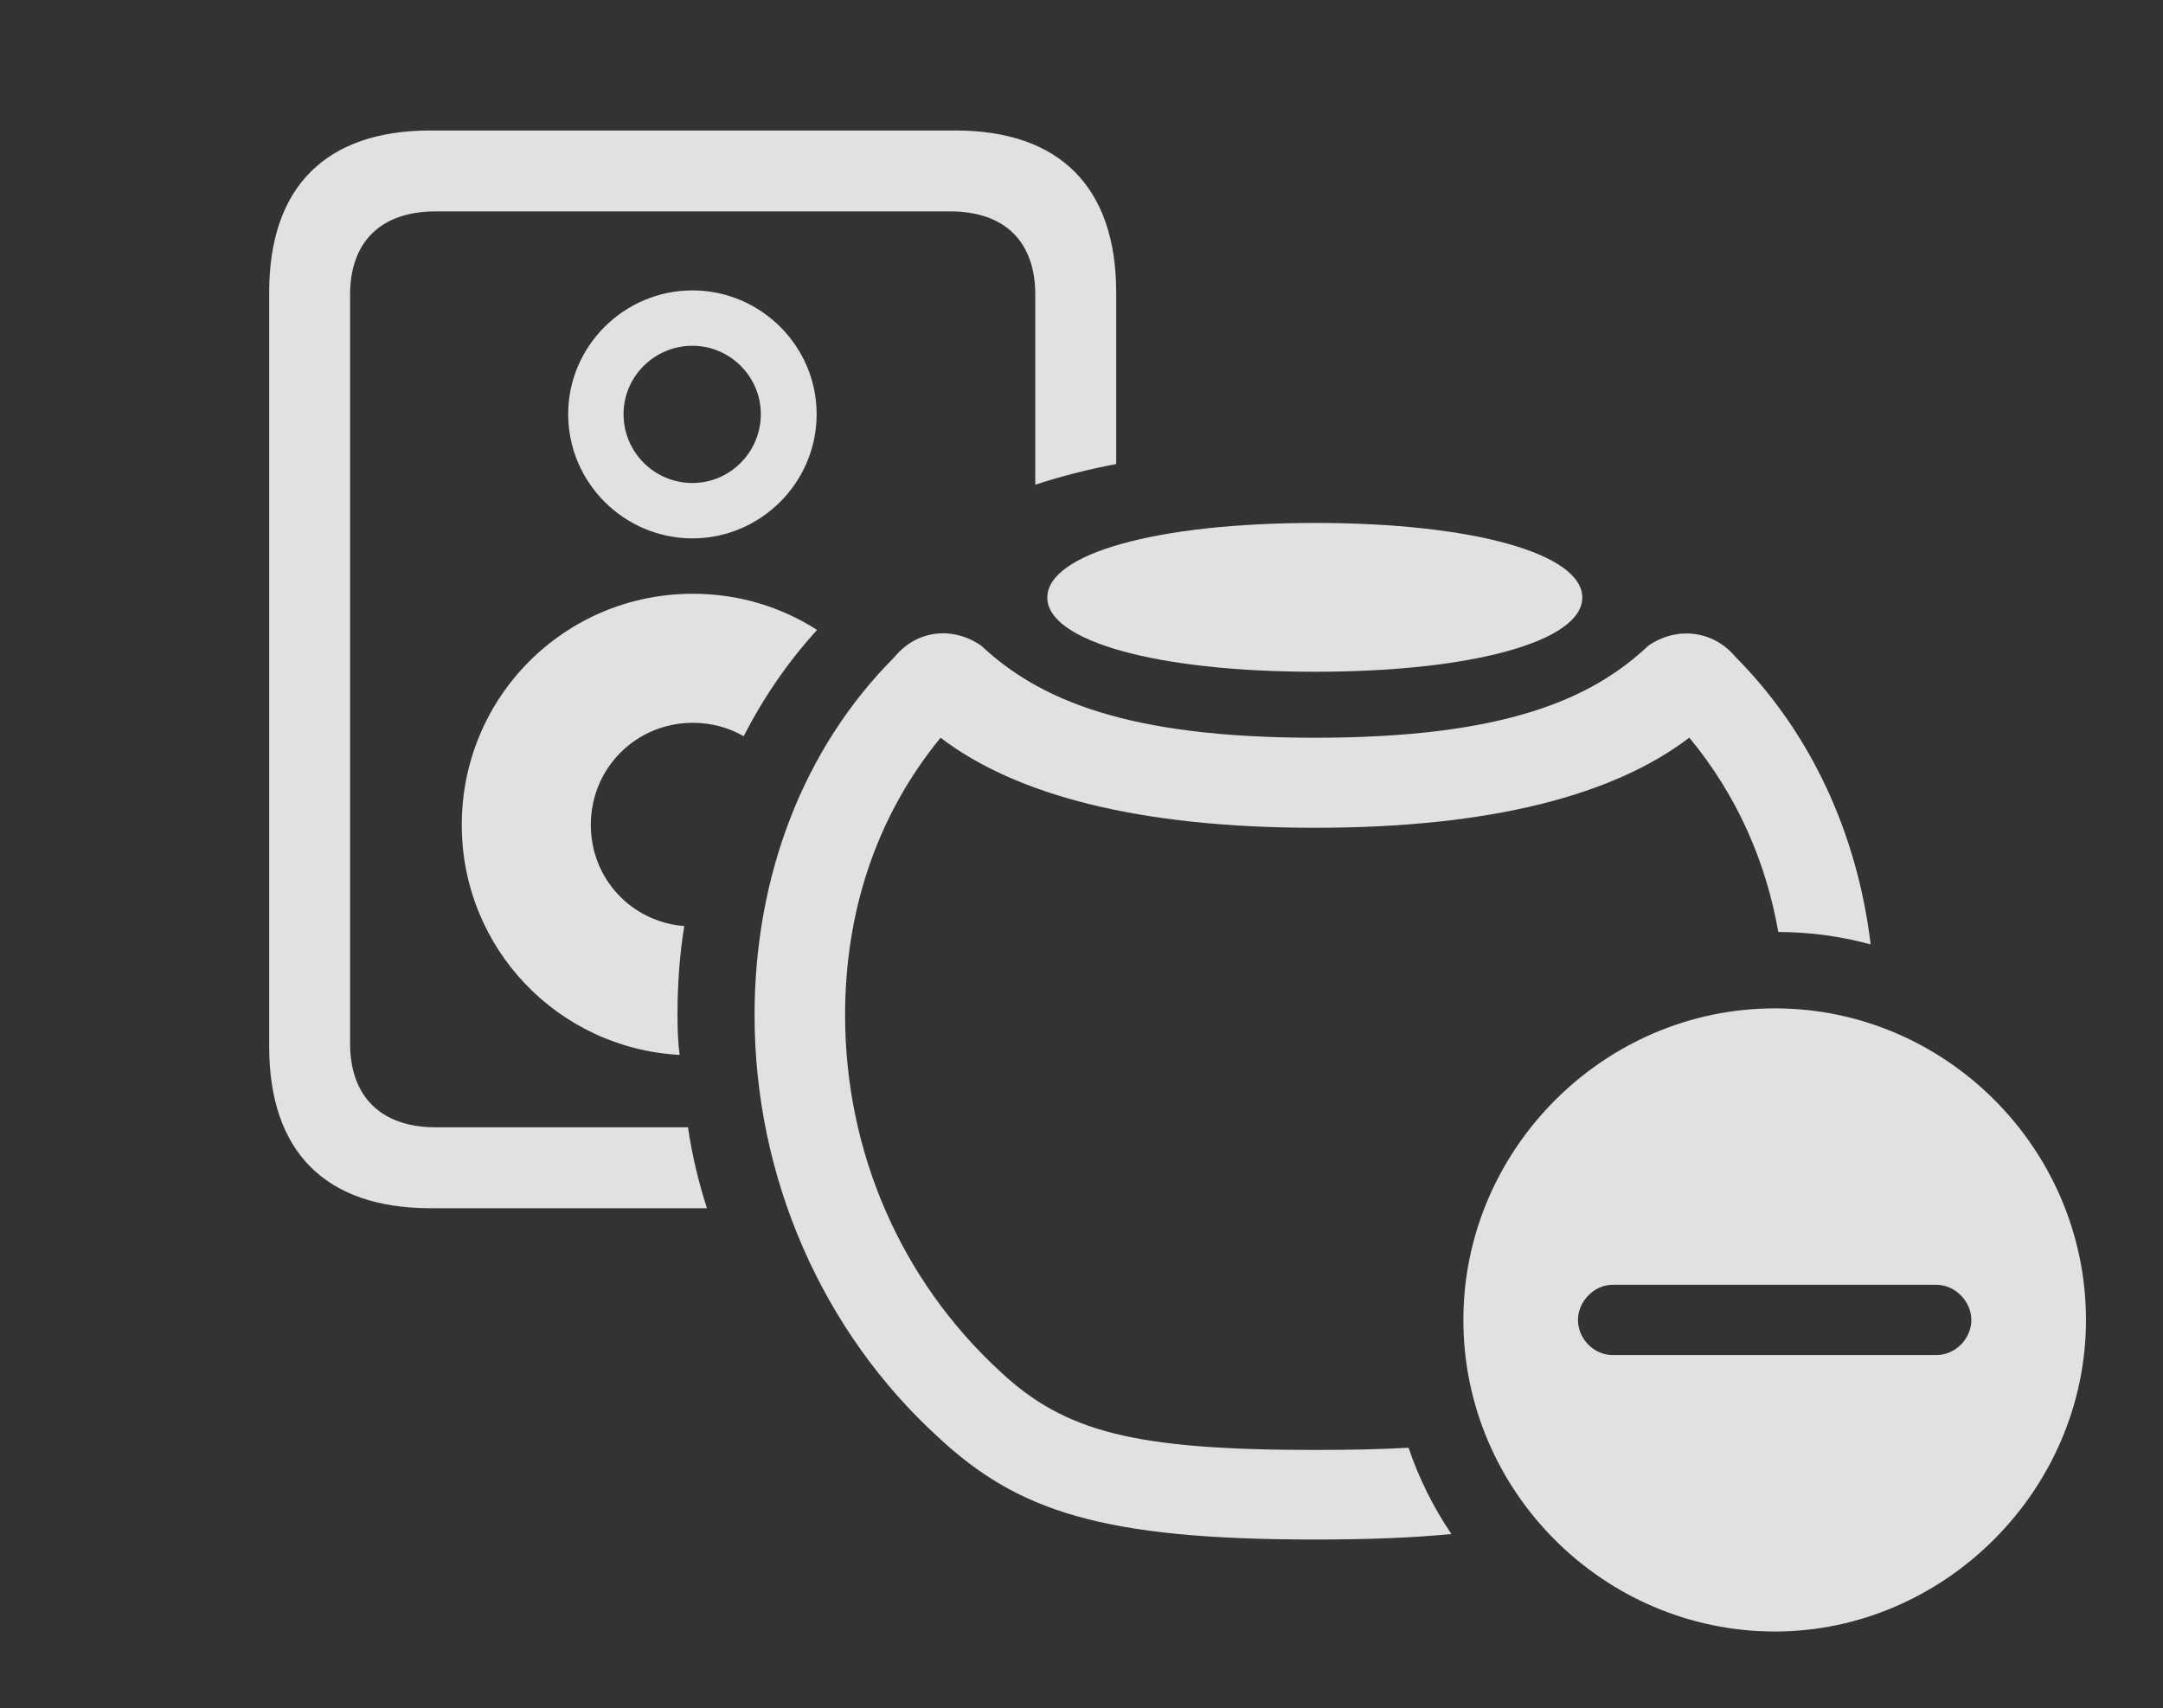 <?xml version="1.0" encoding="UTF-8"?>
<!--Generator: Apple Native CoreSVG 326-->
<!DOCTYPE svg
PUBLIC "-//W3C//DTD SVG 1.1//EN"
       "http://www.w3.org/Graphics/SVG/1.1/DTD/svg11.dtd">
<svg version="1.1" xmlns="http://www.w3.org/2000/svg" xmlns:xlink="http://www.w3.org/1999/xlink" viewBox="0 0 43.867 34.639">
 <rect x="0" y="0" width="43.867" height="34.639" fill="#333333" stroke="none"/>
 <g>
  <rect height="34.639" opacity="0" width="43.867" x="0" y="0"/>
  <path d="M22.637 5.928L22.637 9.411C22.055 9.521 21.508 9.661 20.996 9.83L20.996 5.977C20.996 4.902 20.381 4.287 19.268 4.287L8.838 4.287C7.725 4.287 7.1 4.902 7.1 5.977L7.1 21.162C7.1 22.236 7.725 22.861 8.838 22.861L13.953 22.861C14.034 23.422 14.166 23.969 14.337 24.502L8.73 24.502C6.602 24.502 5.459 23.359 5.459 21.221L5.459 5.928C5.459 3.799 6.602 2.646 8.73 2.646L19.375 2.646C21.494 2.646 22.637 3.799 22.637 5.928ZM16.571 12.775C15.979 13.422 15.484 14.148 15.082 14.93C14.78 14.756 14.429 14.658 14.053 14.658C12.9 14.658 11.982 15.576 11.982 16.729C11.982 17.813 12.8 18.695 13.877 18.78C13.782 19.368 13.74 19.973 13.74 20.586C13.74 20.857 13.748 21.127 13.783 21.393C11.311 21.259 9.365 19.226 9.365 16.729C9.365 14.131 11.455 12.041 14.053 12.041C14.982 12.041 15.846 12.309 16.571 12.775ZM16.562 8.398C16.562 9.795 15.42 10.918 14.043 10.918C12.666 10.918 11.523 9.795 11.523 8.398C11.523 7.021 12.656 5.889 14.043 5.889C15.43 5.889 16.562 7.021 16.562 8.398ZM12.646 8.398C12.646 9.17 13.271 9.795 14.043 9.795C14.805 9.795 15.43 9.17 15.43 8.398C15.43 7.637 14.805 7.012 14.043 7.012C13.271 7.012 12.646 7.637 12.646 8.398Z" fill="white" fill-opacity="0.85"/>
  <path d="M19.902 13.096C21.084 14.199 22.871 14.961 26.67 14.961C30.469 14.961 32.256 14.199 33.428 13.096C34.004 12.695 34.746 12.783 35.195 13.32C36.715 14.848 37.666 16.89 37.938 19.152C37.34 18.988 36.711 18.902 36.065 18.9C35.816 17.482 35.235 16.136 34.26 14.959C32.728 16.129 30.228 16.787 26.67 16.787C23.108 16.787 20.607 16.128 19.075 14.961C17.729 16.605 17.139 18.564 17.139 20.586C17.139 23.359 18.271 25.957 20.273 27.803C21.592 29.043 23.008 29.404 26.67 29.404C27.383 29.404 28.01 29.391 28.566 29.359C28.777 29.984 29.072 30.571 29.435 31.109C28.649 31.186 27.74 31.221 26.67 31.221C22.344 31.221 20.635 30.645 19.023 29.141C16.689 27.012 15.303 23.896 15.303 20.586C15.303 17.754 16.299 15.166 18.145 13.32C18.594 12.773 19.326 12.695 19.902 13.096Z" fill="white" fill-opacity="0.85"/>
  <path d="M32.09 12.119C32.09 12.998 29.883 13.623 26.67 13.623C23.447 13.623 21.24 12.998 21.24 12.119C21.24 11.23 23.447 10.605 26.67 10.605C29.883 10.605 32.09 11.23 32.09 12.119Z" fill="white" fill-opacity="0.85"/>
  <path d="M42.305 26.768C42.305 30.225 39.424 33.086 35.996 33.086C32.529 33.086 29.678 30.244 29.678 26.768C29.678 23.311 32.529 20.449 35.996 20.449C39.463 20.449 42.305 23.301 42.305 26.768ZM32.705 26.055C32.324 26.055 32.002 26.396 32.002 26.768C32.002 27.148 32.324 27.48 32.705 27.48L39.268 27.48C39.658 27.48 39.98 27.148 39.98 26.768C39.98 26.396 39.658 26.055 39.268 26.055Z" fill="white" fill-opacity="0.85"/>
 </g>
</svg>
